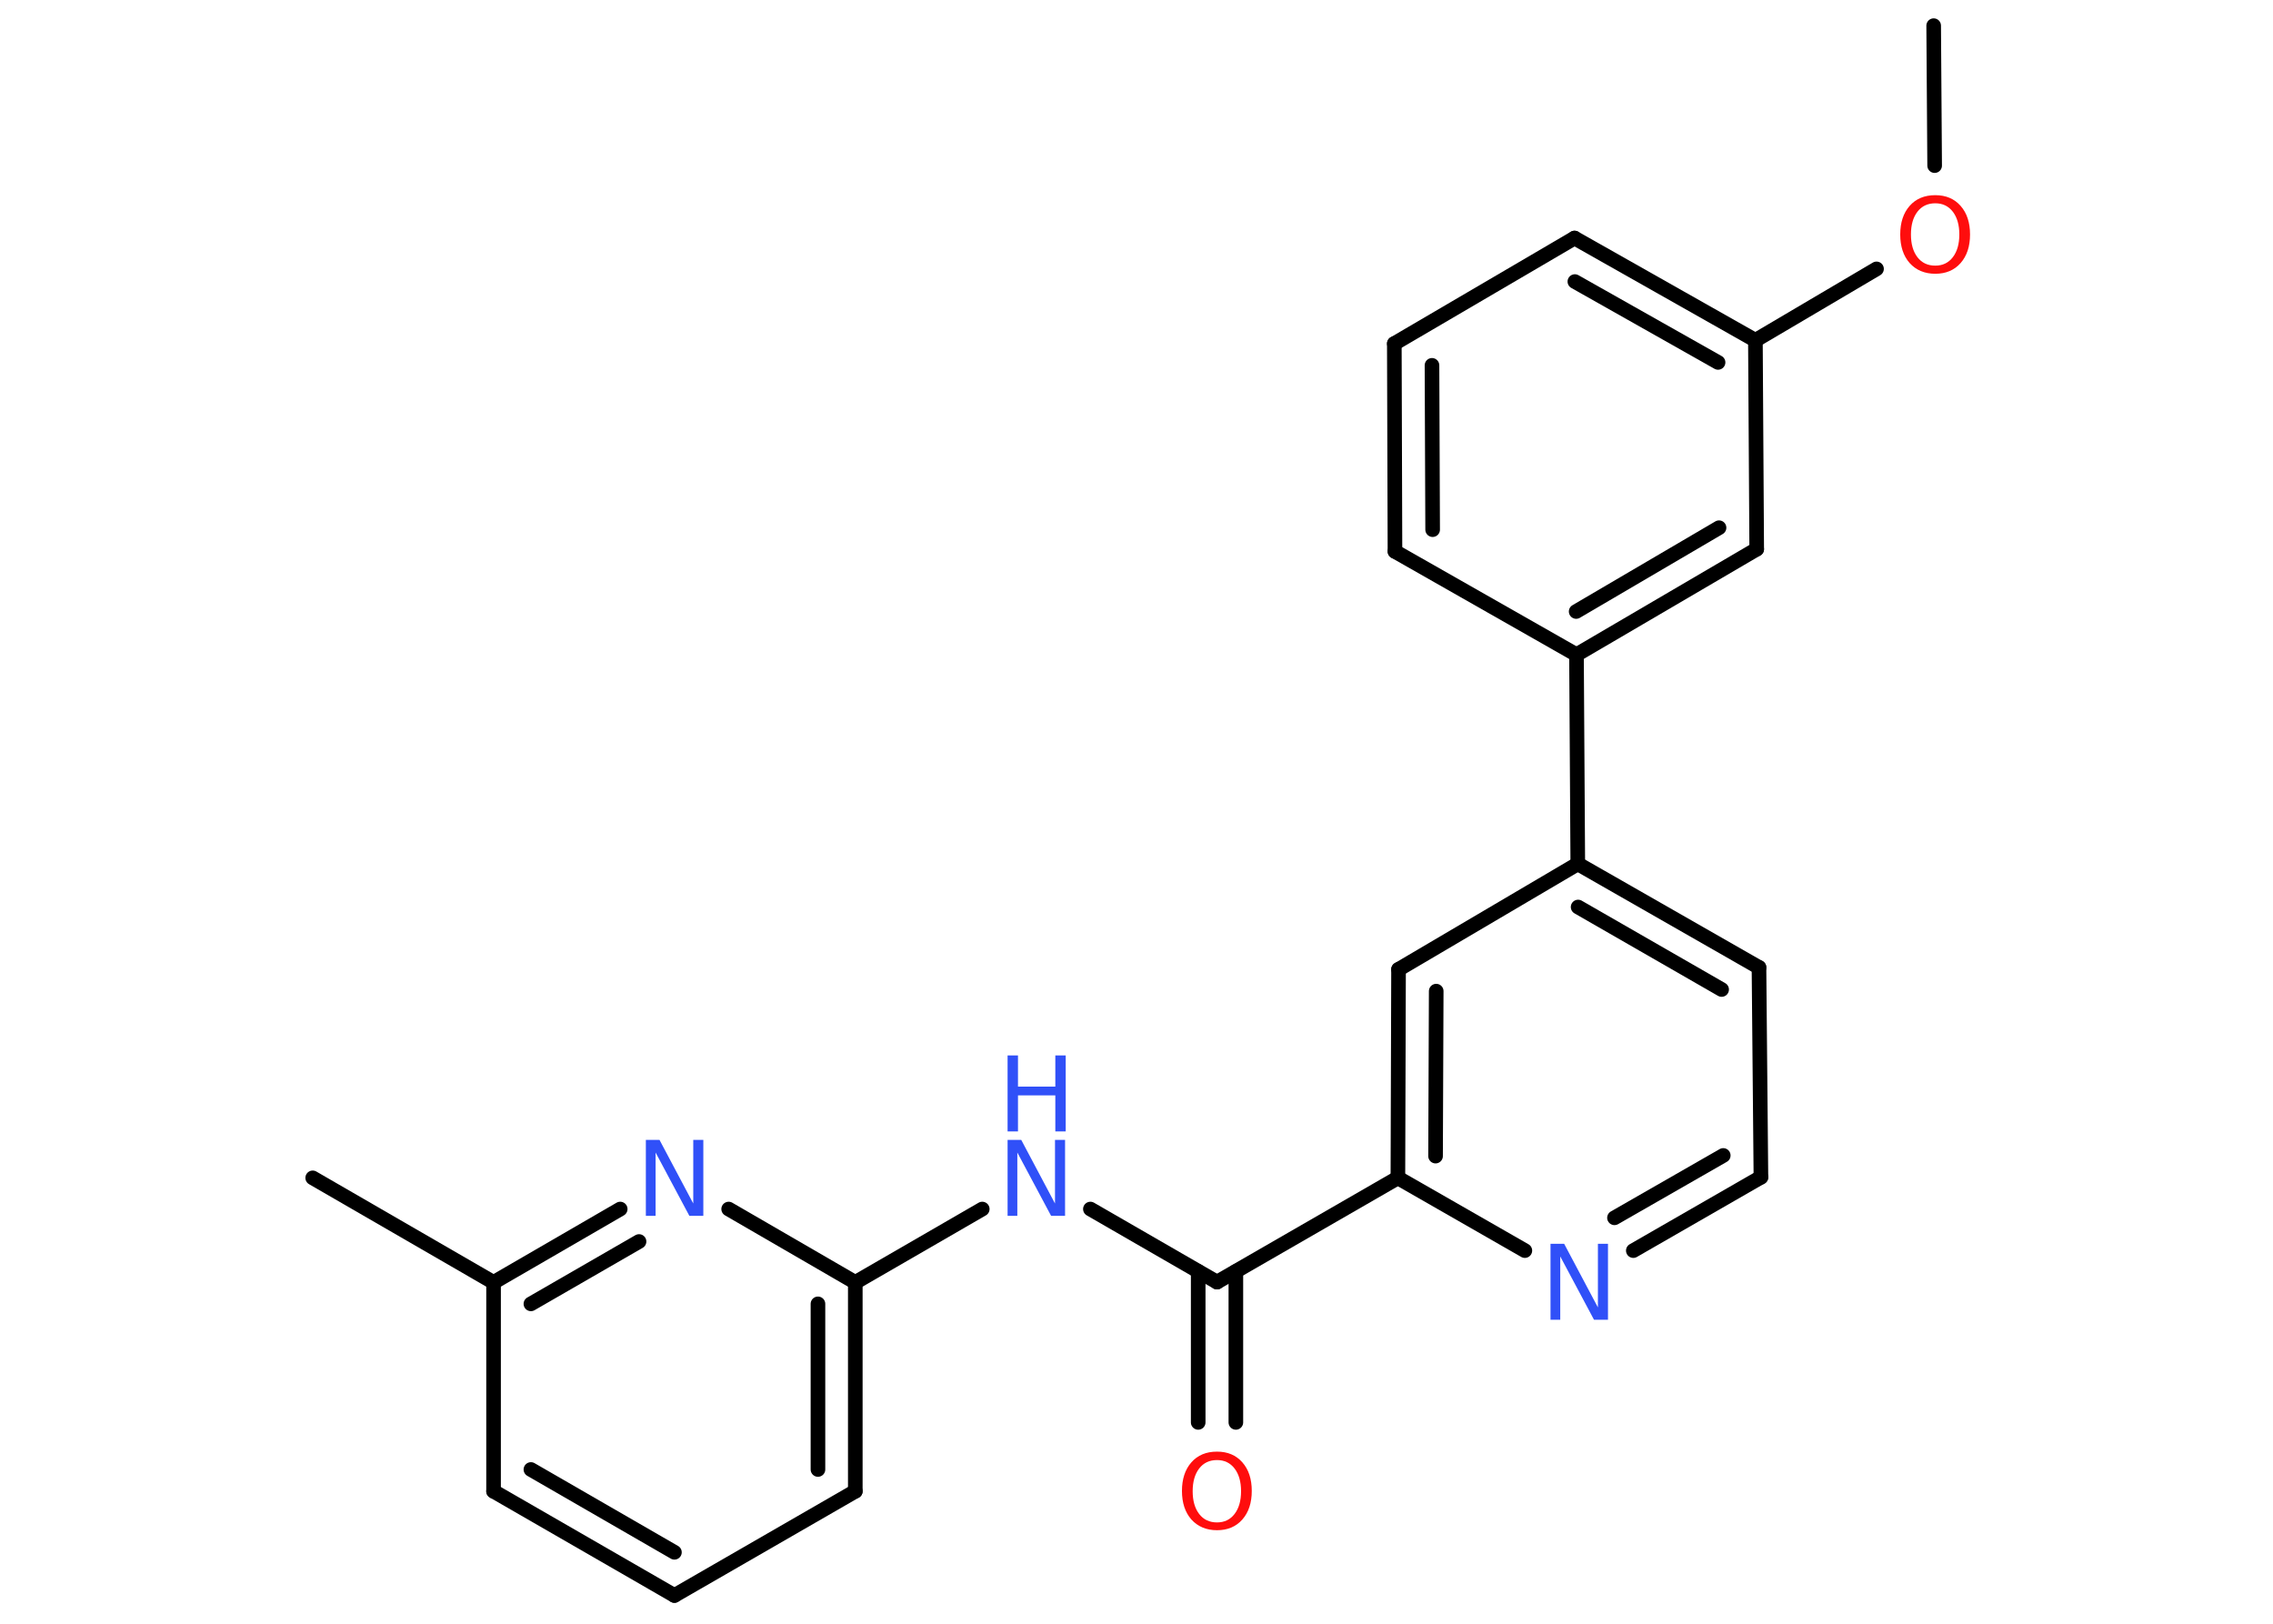 <?xml version='1.0' encoding='UTF-8'?>
<!DOCTYPE svg PUBLIC "-//W3C//DTD SVG 1.1//EN" "http://www.w3.org/Graphics/SVG/1.1/DTD/svg11.dtd">
<svg version='1.2' xmlns='http://www.w3.org/2000/svg' xmlns:xlink='http://www.w3.org/1999/xlink' width='70.0mm' height='50.0mm' viewBox='0 0 70.0 50.0'>
  <desc>Generated by the Chemistry Development Kit (http://github.com/cdk)</desc>
  <g stroke-linecap='round' stroke-linejoin='round' stroke='#000000' stroke-width='.45' fill='#3050F8'>
    <rect x='.0' y='.0' width='70.0' height='50.0' fill='#FFFFFF' stroke='none'/>
    <g id='mol1' class='mol'>
      <line id='mol1bnd1' class='bond' x1='59.55' y1='.79' x2='59.58' y2='5.1'/>
      <line id='mol1bnd2' class='bond' x1='57.79' y1='8.28' x2='54.06' y2='10.48'/>
      <g id='mol1bnd3' class='bond'>
        <line x1='54.06' y1='10.48' x2='48.49' y2='7.33'/>
        <line x1='52.91' y1='11.16' x2='48.5' y2='8.67'/>
      </g>
      <line id='mol1bnd4' class='bond' x1='48.49' y1='7.33' x2='42.94' y2='10.58'/>
      <g id='mol1bnd5' class='bond'>
        <line x1='42.94' y1='10.58' x2='42.96' y2='16.98'/>
        <line x1='44.1' y1='11.25' x2='44.12' y2='16.31'/>
      </g>
      <line id='mol1bnd6' class='bond' x1='42.96' y1='16.98' x2='48.55' y2='20.16'/>
      <line id='mol1bnd7' class='bond' x1='48.55' y1='20.16' x2='48.59' y2='26.6'/>
      <g id='mol1bnd8' class='bond'>
        <line x1='54.17' y1='29.79' x2='48.59' y2='26.6'/>
        <line x1='53.02' y1='30.47' x2='48.6' y2='27.93'/>
      </g>
      <line id='mol1bnd9' class='bond' x1='54.17' y1='29.79' x2='54.23' y2='36.25'/>
      <g id='mol1bnd10' class='bond'>
        <line x1='50.3' y1='38.51' x2='54.23' y2='36.25'/>
        <line x1='49.72' y1='37.5' x2='53.07' y2='35.58'/>
      </g>
      <line id='mol1bnd11' class='bond' x1='46.96' y1='38.51' x2='43.05' y2='36.27'/>
      <line id='mol1bnd12' class='bond' x1='43.05' y1='36.27' x2='37.48' y2='39.48'/>
      <g id='mol1bnd13' class='bond'>
        <line x1='38.06' y1='39.15' x2='38.06' y2='43.8'/>
        <line x1='36.9' y1='39.15' x2='36.9' y2='43.8'/>
      </g>
      <line id='mol1bnd14' class='bond' x1='37.48' y1='39.48' x2='33.58' y2='37.23'/>
      <line id='mol1bnd15' class='bond' x1='30.25' y1='37.23' x2='26.34' y2='39.49'/>
      <g id='mol1bnd16' class='bond'>
        <line x1='26.34' y1='45.92' x2='26.34' y2='39.49'/>
        <line x1='25.19' y1='45.25' x2='25.19' y2='40.15'/>
      </g>
      <line id='mol1bnd17' class='bond' x1='26.34' y1='45.92' x2='20.77' y2='49.13'/>
      <g id='mol1bnd18' class='bond'>
        <line x1='15.2' y1='45.92' x2='20.77' y2='49.13'/>
        <line x1='16.35' y1='45.25' x2='20.77' y2='47.8'/>
      </g>
      <line id='mol1bnd19' class='bond' x1='15.2' y1='45.92' x2='15.2' y2='39.49'/>
      <line id='mol1bnd20' class='bond' x1='15.2' y1='39.49' x2='9.63' y2='36.27'/>
      <g id='mol1bnd21' class='bond'>
        <line x1='19.1' y1='37.23' x2='15.2' y2='39.49'/>
        <line x1='19.68' y1='38.23' x2='16.35' y2='40.15'/>
      </g>
      <line id='mol1bnd22' class='bond' x1='26.34' y1='39.49' x2='22.44' y2='37.23'/>
      <g id='mol1bnd23' class='bond'>
        <line x1='43.07' y1='29.85' x2='43.05' y2='36.27'/>
        <line x1='44.23' y1='30.52' x2='44.21' y2='35.6'/>
      </g>
      <line id='mol1bnd24' class='bond' x1='48.59' y1='26.6' x2='43.07' y2='29.85'/>
      <g id='mol1bnd25' class='bond'>
        <line x1='48.55' y1='20.16' x2='54.1' y2='16.91'/>
        <line x1='48.54' y1='18.83' x2='52.94' y2='16.25'/>
      </g>
      <line id='mol1bnd26' class='bond' x1='54.06' y1='10.48' x2='54.1' y2='16.91'/>
      <path id='mol1atm2' class='atom' d='M59.6 6.26q-.35 .0 -.55 .26q-.2 .26 -.2 .7q.0 .44 .2 .7q.2 .26 .55 .26q.34 .0 .54 -.26q.2 -.26 .2 -.7q.0 -.44 -.2 -.7q-.2 -.26 -.54 -.26zM59.6 6.01q.49 .0 .78 .33q.29 .33 .29 .88q.0 .55 -.29 .88q-.29 .33 -.78 .33q-.49 .0 -.79 -.33q-.29 -.33 -.29 -.88q.0 -.55 .29 -.88q.29 -.33 .79 -.33z' stroke='none' fill='#FF0D0D'/>
      <path id='mol1atm11' class='atom' d='M47.75 38.3h.42l1.04 1.96v-1.96h.31v2.34h-.43l-1.04 -1.95v1.95h-.3v-2.34z' stroke='none'/>
      <path id='mol1atm14' class='atom' d='M37.48 44.96q-.35 .0 -.55 .26q-.2 .26 -.2 .7q.0 .44 .2 .7q.2 .26 .55 .26q.34 .0 .54 -.26q.2 -.26 .2 -.7q.0 -.44 -.2 -.7q-.2 -.26 -.54 -.26zM37.48 44.7q.49 .0 .78 .33q.29 .33 .29 .88q.0 .55 -.29 .88q-.29 .33 -.78 .33q-.49 .0 -.79 -.33q-.29 -.33 -.29 -.88q.0 -.55 .29 -.88q.29 -.33 .79 -.33z' stroke='none' fill='#FF0D0D'/>
      <g id='mol1atm15' class='atom'>
        <path d='M31.03 35.1h.42l1.04 1.96v-1.96h.31v2.34h-.43l-1.04 -1.95v1.95h-.3v-2.34z' stroke='none'/>
        <path d='M31.03 32.5h.32v.96h1.15v-.96h.32v2.34h-.32v-1.11h-1.15v1.11h-.32v-2.34z' stroke='none'/>
      </g>
      <path id='mol1atm22' class='atom' d='M19.89 35.1h.42l1.04 1.96v-1.96h.31v2.34h-.43l-1.04 -1.95v1.95h-.3v-2.34z' stroke='none'/>
    </g>
  </g>
</svg>
